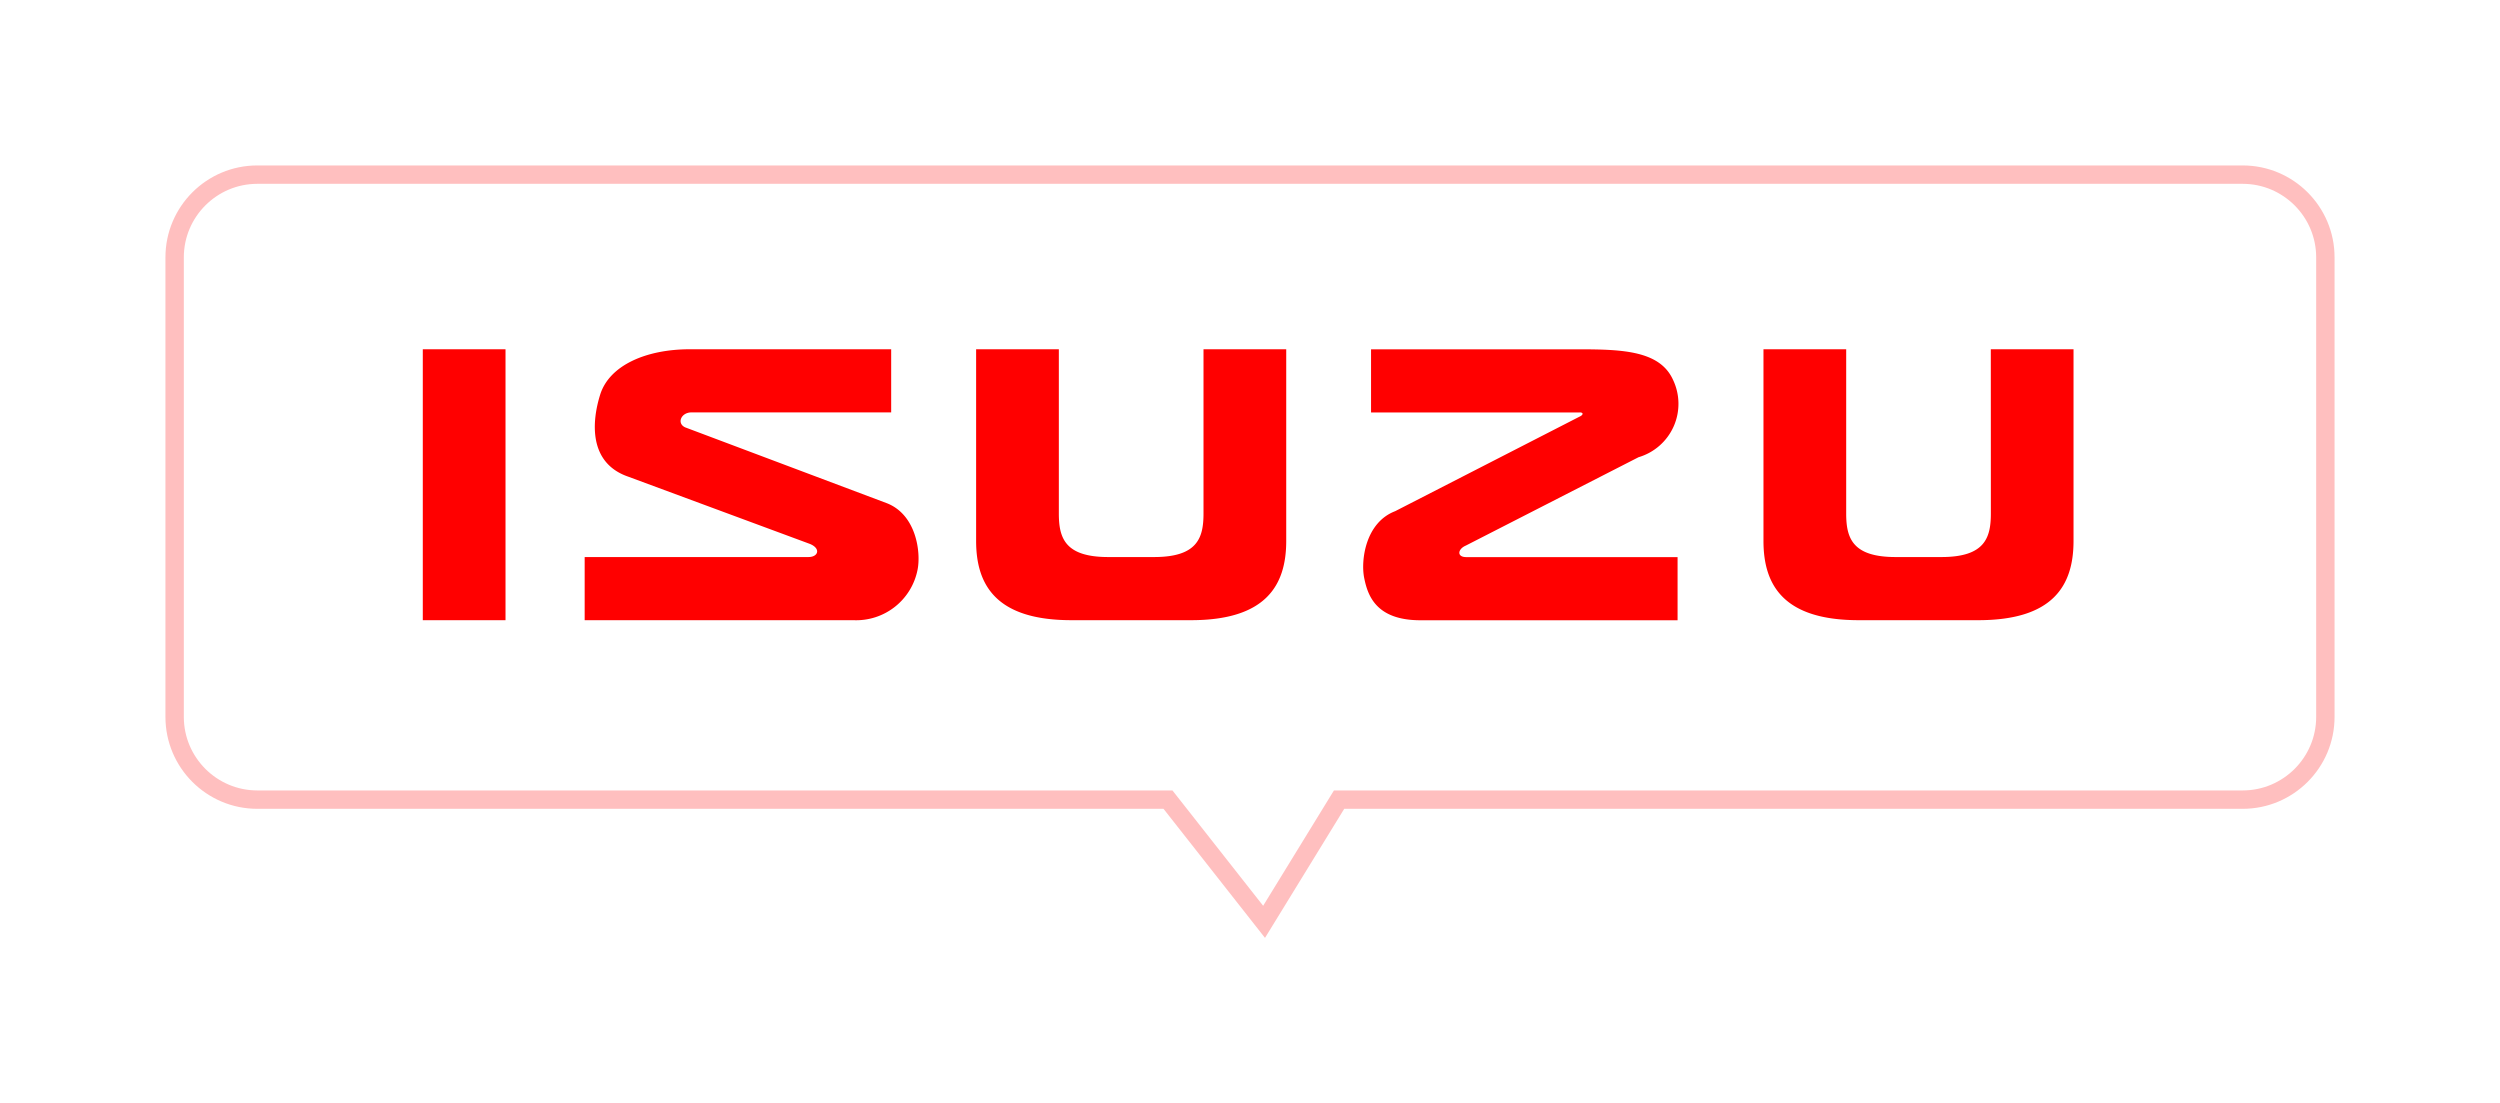 <svg xmlns="http://www.w3.org/2000/svg" xmlns:xlink="http://www.w3.org/1999/xlink" width="136" height="60.021" viewBox="0 0 136 60.021">
  <defs>
    <filter id="Tracé_324" x="0" y="0" width="136" height="60.021" filterUnits="userSpaceOnUse">
      <feOffset input="SourceAlpha"/>
      <feGaussianBlur stdDeviation="3" result="blur"/>
      <feFlood flood-opacity="0.161"/>
      <feComposite operator="in" in2="blur"/>
      <feComposite in="SourceGraphic"/>
    </filter>
  </defs>
  <g id="Map_pointer" data-name="Map pointer" transform="translate(9 9)">
    <g transform="matrix(1, 0, 0, 1, -9, -9)" filter="url(#Tracé_324)">
      <g id="Tracé_324-2" data-name="Tracé 324" transform="translate(9 9)" fill="#fff">
        <path d="M5,0H113a5,5,0,0,1,5,5V30a5,5,0,0,1-5,5H64.126l-4.31,7.021L54.295,35H5a5,5,0,0,1-5-5V5A5,5,0,0,1,5,0Z" stroke="none"/>
        <path d="M 5 1 C 2.794 1 1 2.794 1 5 L 1 30 C 1 32.206 2.794 34 5 34 L 54.781 34 L 59.715 40.275 L 63.566 34 L 113 34 C 115.206 34 117 32.206 117 30 L 117 5 C 117 2.794 115.206 1 113 1 L 5 1 M 5 3.814697265625e-06 L 113 3.814697265625e-06 C 115.761 3.814697265625e-06 118 2.239 118 5 L 118 30 C 118 32.761 115.761 35 113 35 L 64.126 35 L 59.816 42.021 L 54.295 35 L 5 35 C 2.239 35 0 32.761 0 30 L 0 5 C 0 2.239 2.239 3.814697265625e-06 5 3.814697265625e-06 Z" stroke="none" fill="rgba(255,0,0,0.25)"/>
      </g>
    </g>
    <path id="Tracé_323" data-name="Tracé 323" d="M35.285-56.515c-4.059,0-5.184-1.873-5.184-4.309V-71.253h4.5v8.93c0,1.312.312,2.373,2.685,2.373h2.5c2.373,0,2.685-1.062,2.685-2.373v-8.93h4.5v10.429c0,2.436-1.124,4.309-5.183,4.309Zm-8.369-2.748a3.405,3.405,0,0,1-3.5,2.748H8.806v-3.435H20.984c.531,0,.687-.469.063-.718l-9.867-3.653c-2.186-.749-1.982-3.025-1.53-4.465.5-1.593,2.5-2.467,4.871-2.467H25.48v3.435H14.614c-.562,0-.812.593-.344.812l10.96,4.122c1.624.624,1.874,2.685,1.686,3.622M4.5-56.515H0V-71.253H4.5Zm58.439-11.3H51.585v-3.435H62.951c2.373,0,4.353.1,5.059,1.655a3.029,3.029,0,0,1-1.874,4.215l-9.4,4.809c-.437.187-.5.625.031.625H68.26v3.435H54.27c-2.436,0-2.873-1.374-3.06-2.311s.062-3,1.686-3.622L62.92-67.584c.219-.094.234-.234.016-.234M85.3-71.253h4.5v10.429c0,2.436-1.124,4.309-5.183,4.309h-6.5c-4.059,0-5.184-1.873-5.184-4.309V-71.253h4.5v8.93c0,1.312.312,2.373,2.685,2.373h2.5c2.373,0,2.685-1.062,2.685-2.373Z" transform="translate(14 81.253)" fill="red"/>
  </g>
</svg>
